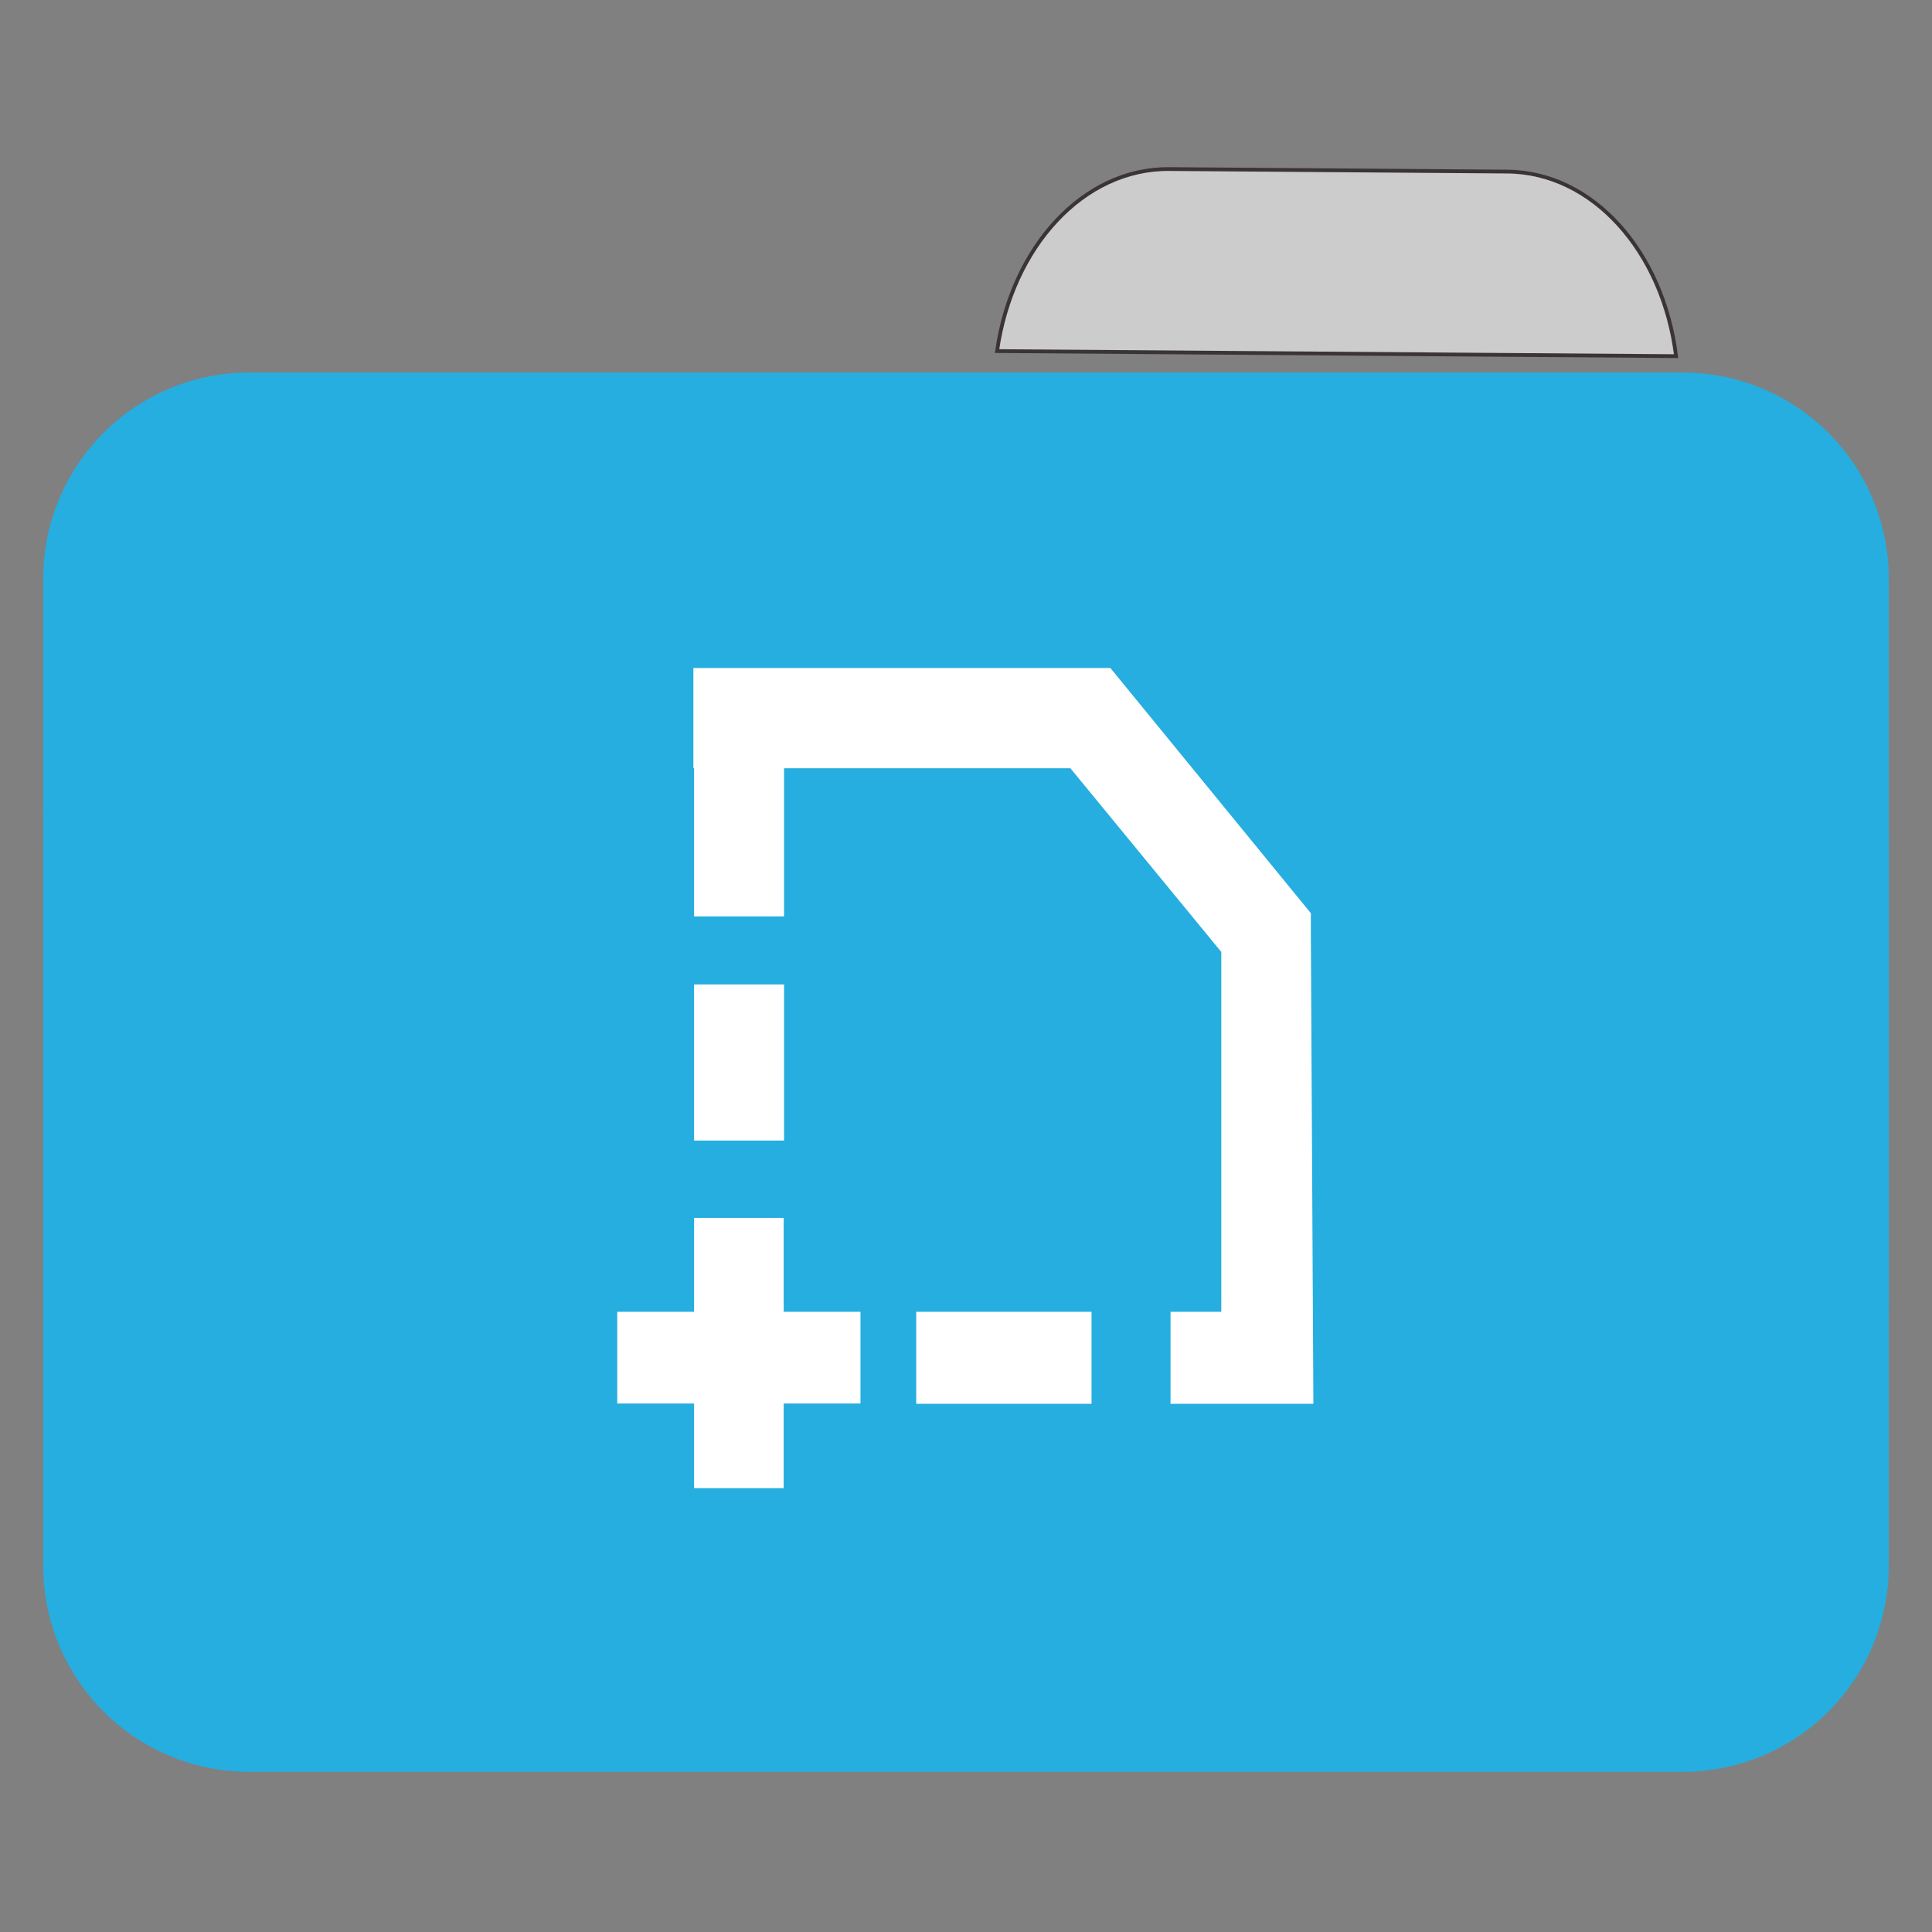<svg xmlns="http://www.w3.org/2000/svg" width="22" height="22"><rect width="100%" height="100%" fill="#808080" stroke="none"/><path style="fill-rule:nonzero;fill:#ccc;fill-opacity:1;stroke-width:1;stroke-linecap:butt;stroke-linejoin:miter;stroke:#3b3434;stroke-opacity:1;stroke-miterlimit:4" d="M309.91 42.455c-22.728 0-41.455 20.909-45.183 48.545h179.818c-3.636-27.636-22.363-48.545-45.09-48.545zm0 0" transform="rotate(.428) scale(.043)"/><path style="stroke:none;fill-rule:nonzero;fill:#25aedf;fill-opacity:1" d="M2.832 4.242h16.336a2.346 2.346 0 0 1 2.34 2.348v8.226a2.342 2.342 0 0 1-2.34 2.344H2.832a2.342 2.342 0 0 1-2.34-2.344V6.59a2.346 2.346 0 0 1 2.34-2.348zm0 0"/><path style="stroke:none;fill-rule:nonzero;fill:#25aedf;fill-opacity:1" d="M2.832 7.258h16.336c1.289 0 2.34 1.05 2.34 2.344v8.23a2.345 2.345 0 0 1-2.34 2.344H2.832a2.345 2.345 0 0 1-2.34-2.344v-8.23a2.345 2.345 0 0 1 2.34-2.344zm0 0"/><path style="fill-rule:nonzero;fill:#fff;fill-opacity:1;stroke-width:1.095;stroke-linecap:butt;stroke-linejoin:miter;stroke:#fff;stroke-opacity:1;stroke-miterlimit:4" d="M17.787 17.156v1.398h9.085l4.04 4.918v9.69H29.65v1.193h2.454l-.06-11.165v-.29l-4.696-5.744zm.017 2.301v2.779h1.142v-2.779zm0 5.566v2.787h1.142v-2.787zm0 5.804v2.335h-1.91v1.185h1.91v2.105h1.133v-2.105h1.91v-1.185h-1.91v-2.335zm5.523 2.335v1.193h3.264v-1.193zm0 0" transform="scale(.458)"/></svg>